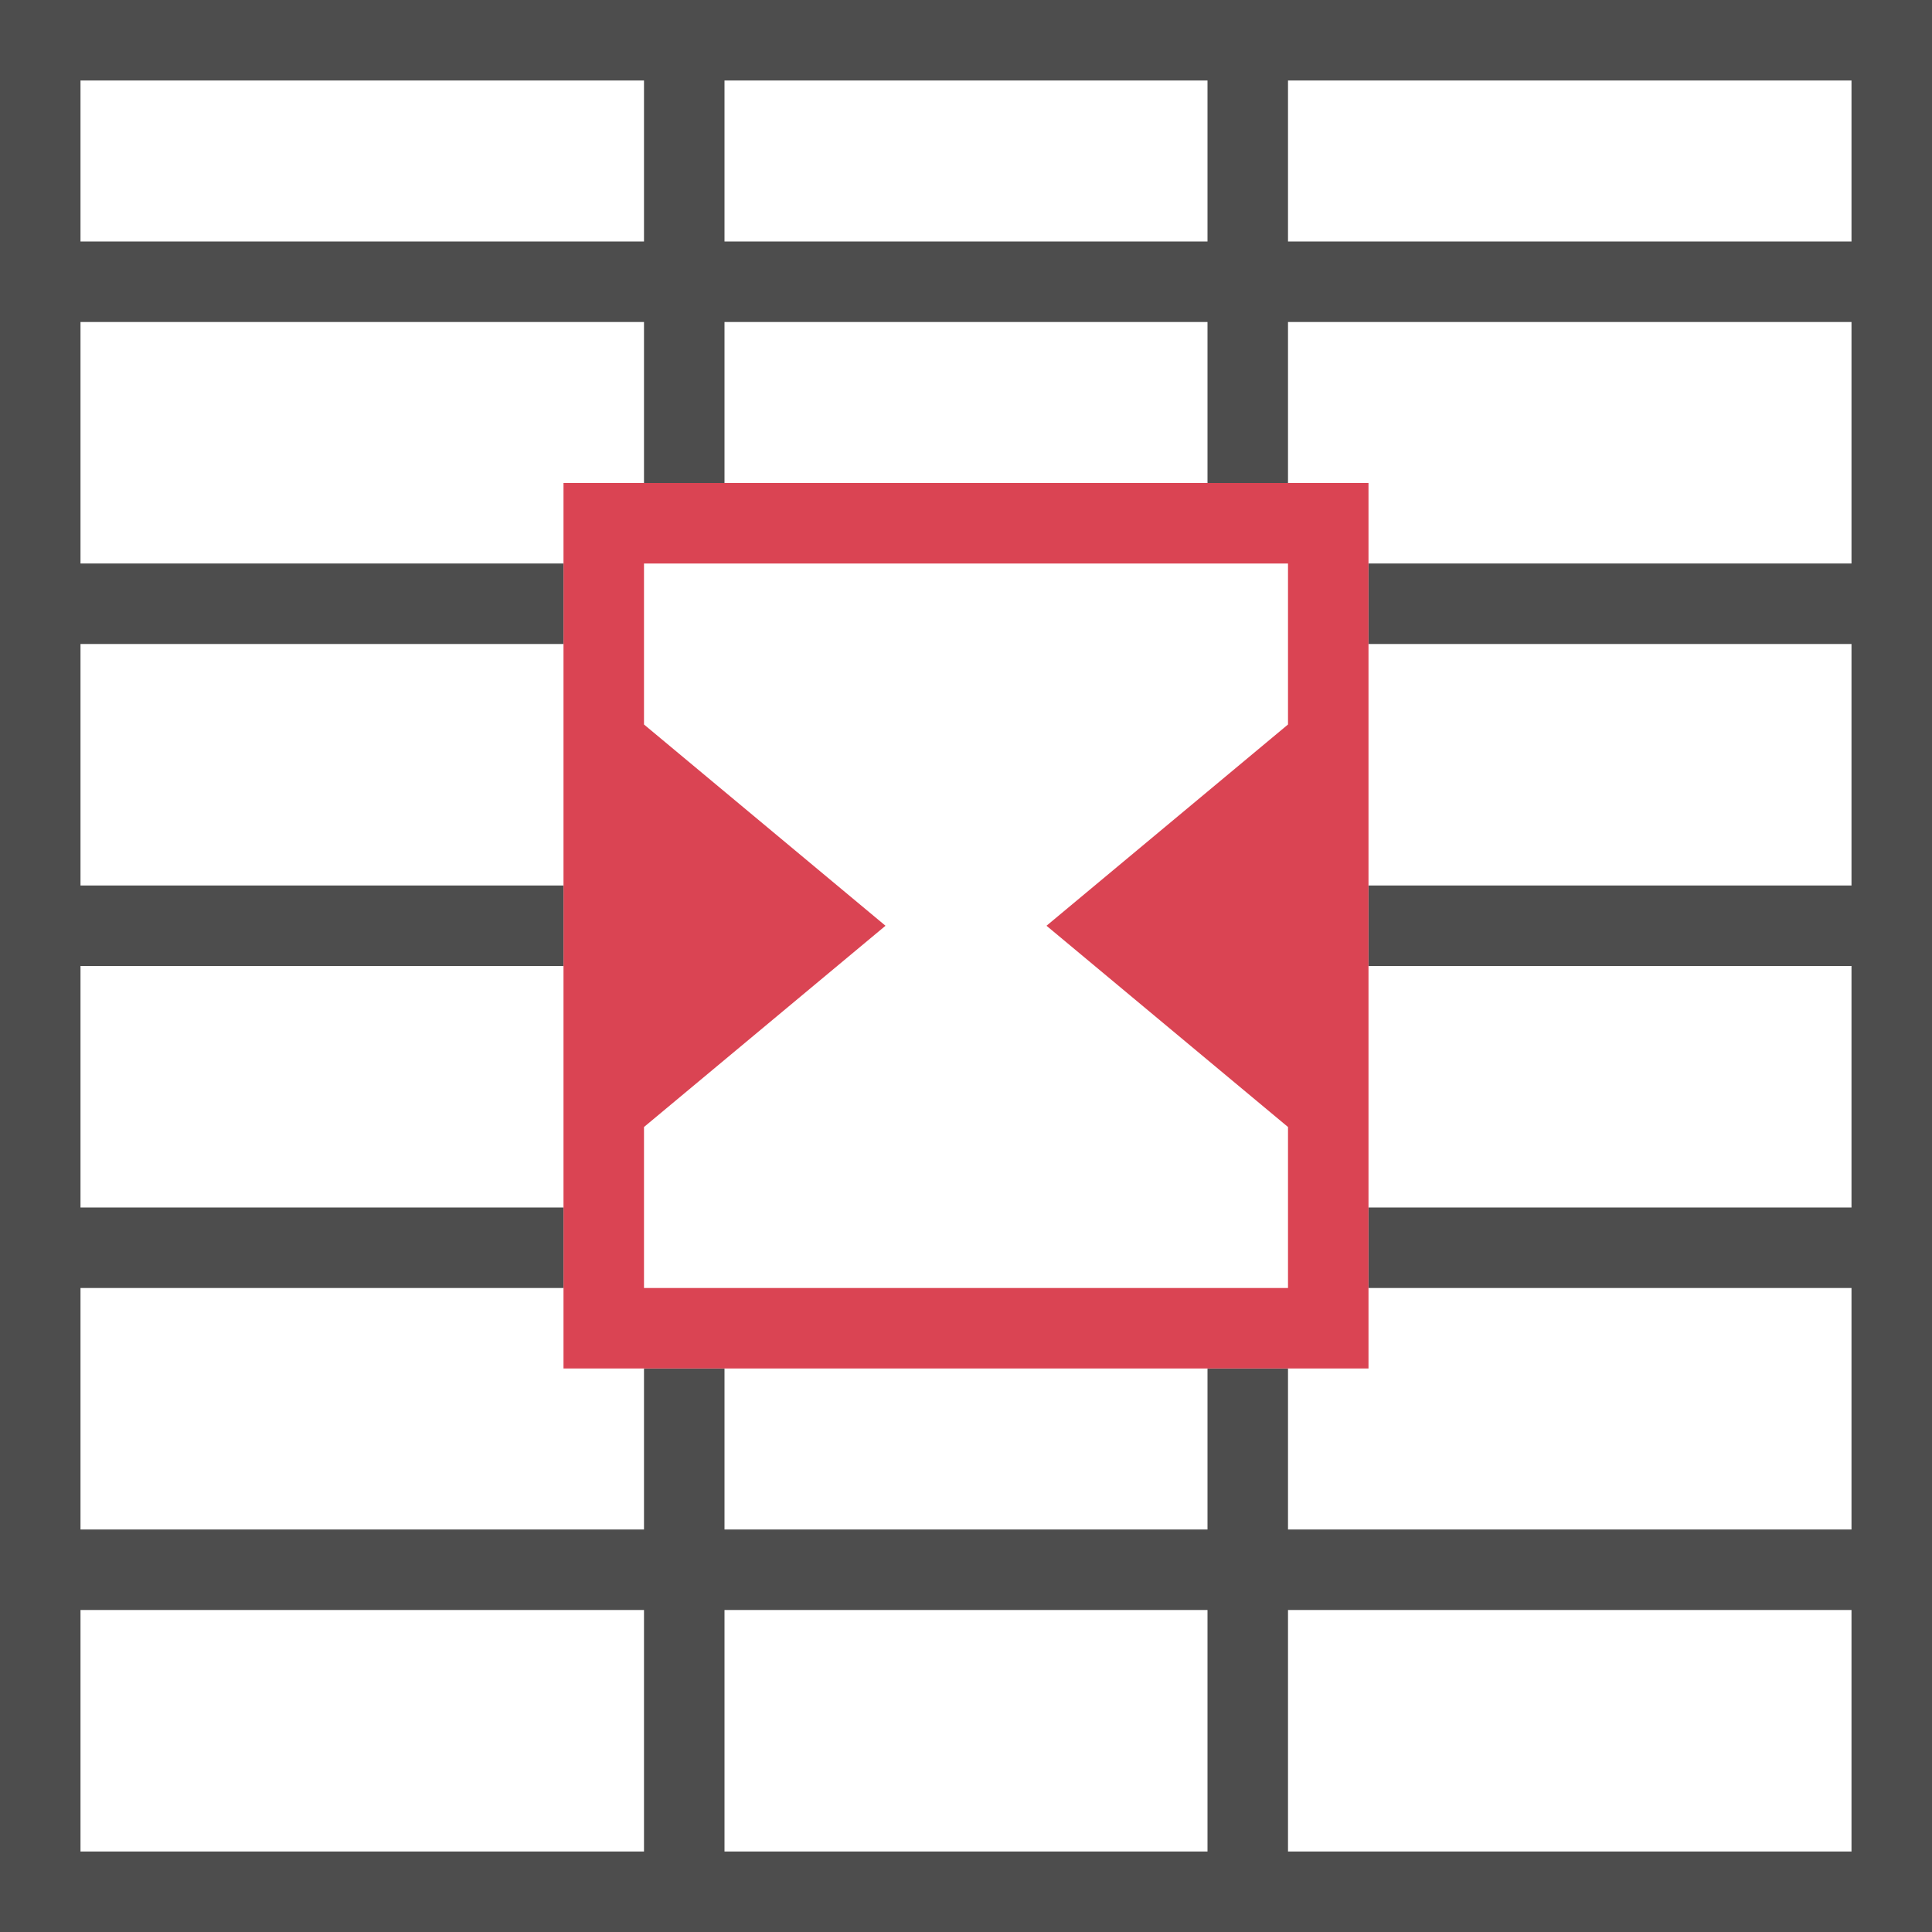 <?xml version="1.0" encoding="UTF-8"?>
<svg xmlns="http://www.w3.org/2000/svg" xmlns:xlink="http://www.w3.org/1999/xlink" width="24pt" height="24pt" viewBox="0 0 24 24" version="1.1">
<g id="surface1">
<path style=" stroke:none;fill-rule:nonzero;fill:rgb(30.196%,30.196%,30.196%);fill-opacity:1;" d="M 0 0 L 0 24 L 24 24 L 24 0 Z M 1 1 L 8 1 L 8 3 L 1 3 Z M 9 1 L 15 1 L 15 3 L 9 3 Z M 16 1 L 23 1 L 23 3 L 16 3 Z M 1 4 L 8 4 L 8 6 L 9 6 L 9 4 L 15 4 L 15 6 L 16 6 L 16 4 L 23 4 L 23 7 L 17 7 L 17 8 L 23 8 L 23 11 L 17 11 L 17 12 L 23 12 L 23 15 L 17 15 L 17 16 L 23 16 L 23 19 L 16 19 L 16 17 L 15 17 L 15 19 L 9 19 L 9 17 L 8 17 L 8 19 L 1 19 L 1 16 L 7 16 L 7 15 L 1 15 L 1 12 L 7 12 L 7 11 L 1 11 L 1 8 L 7 8 L 7 7 L 1 7 Z M 1 20 L 8 20 L 8 23 L 1 23 Z M 9 20 L 15 20 L 15 23 L 9 23 Z M 16 20 L 23 20 L 23 23 L 16 23 Z M 16 20 "/>
<path style=" stroke:none;fill-rule:nonzero;fill:rgb(85.49%,26.667%,32.549%);fill-opacity:1;" d="M 7 6 L 7 17 L 17 17 L 17 6 Z M 8 7 L 16 7 L 16 9 L 13 11.5 L 16 14 L 16 16 L 8 16 L 8 14 L 11 11.5 L 8 9 Z M 8 7 "/>
</g>
</svg>

